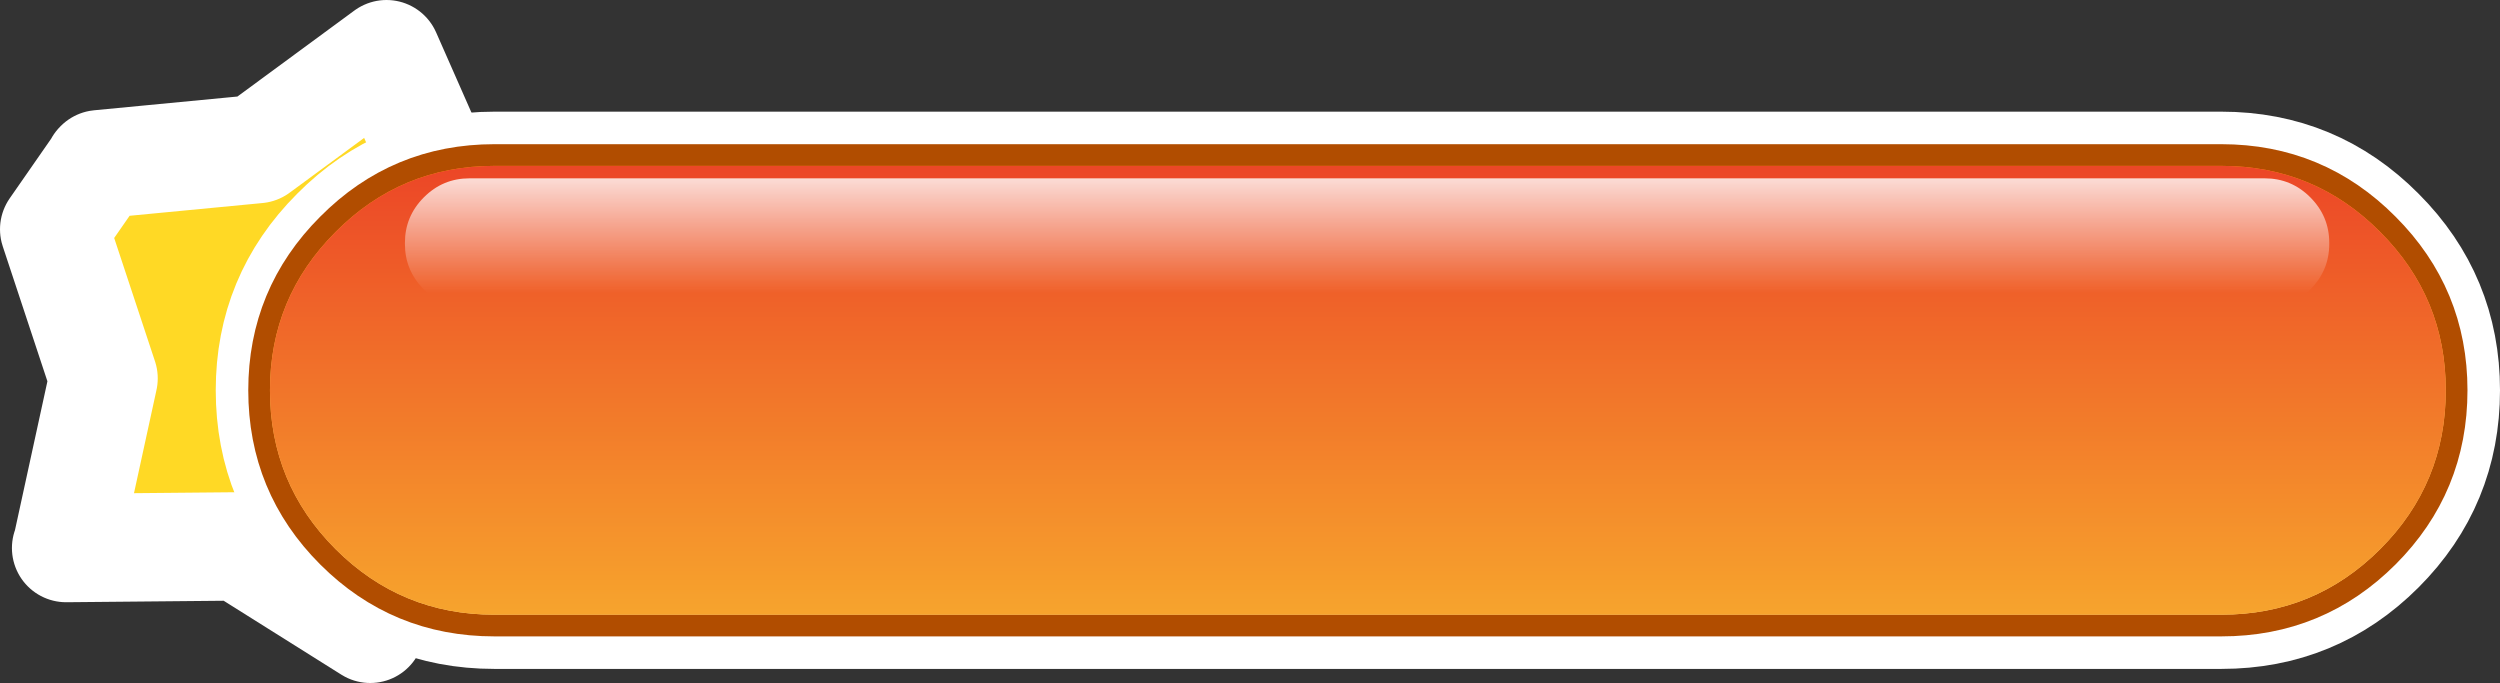 <?xml version="1.0" encoding="UTF-8" standalone="no"?>
<svg xmlns:xlink="http://www.w3.org/1999/xlink" height="63.0px" width="230.6px" xmlns="http://www.w3.org/2000/svg">
  <rect width="100%" height="100%" fill="#333333" stroke="none"/>
  <g transform="matrix(1.0, 0.0, 0.0, 1.0, 5.0, 5.0)">
    <path d="M46.35 29.65 L35.9 38.15 37.1 33.3 33.1 45.95 33.05 45.95 29.15 53.0 17.05 45.4 1.1 45.55 1.15 45.5 4.55 29.9 0.0 16.15 4.1 10.25 4.1 10.2 4.15 10.15 18.75 8.75 30.65 0.0 36.6 13.5 48.55 22.05 46.35 29.65" fill="#ffd925" fill-rule="evenodd" stroke="none"/>
    <path d="M46.35 29.65 L35.9 38.15 37.1 33.3 33.1 45.95 33.05 45.95 29.15 53.0 17.05 45.4 1.1 45.55 1.15 45.5 4.55 29.9 0.0 16.15 4.1 10.25 4.1 10.2 4.15 10.15 18.75 8.75 30.65 0.0 36.6 13.5 48.55 22.05 46.35 29.65 Z" fill="none" stroke="#ffffff" stroke-linecap="round" stroke-linejoin="round" stroke-width="10.0"/>
    <path d="M199.9 10.3 Q208.5 10.3 214.55 16.4 220.6 22.45 220.6 31.0 220.6 39.6 214.55 45.65 208.5 51.7 199.9 51.7 L40.6 51.7 Q32.0 51.7 25.95 45.65 19.9 39.6 19.9 31.0 19.9 22.45 25.95 16.4 32.0 10.3 40.6 10.3 L199.9 10.3" fill="url(#gradient0)" fill-rule="evenodd" stroke="none"/>
    <path d="M199.9 10.3 L40.6 10.3 Q32.0 10.3 25.95 16.4 19.9 22.45 19.9 31.0 19.9 39.6 25.95 45.65 32.0 51.7 40.6 51.7 L199.9 51.7 Q208.5 51.7 214.55 45.65 220.6 39.6 220.6 31.0 220.6 22.45 214.55 16.4 208.5 10.3 199.9 10.3 Z" fill="none" stroke="#ffffff" stroke-linecap="round" stroke-linejoin="round" stroke-width="10.0"/>
    <path d="M199.9 10.3 Q208.5 10.3 214.55 16.4 220.6 22.45 220.6 31.0 220.6 39.6 214.55 45.65 208.5 51.7 199.9 51.7 L40.6 51.7 Q32.0 51.7 25.95 45.65 19.9 39.6 19.9 31.0 19.9 22.45 25.95 16.4 32.0 10.3 40.6 10.3 L199.9 10.3" fill="url(#gradient1)" fill-rule="evenodd" stroke="none"/>
    <path d="M199.9 10.3 L40.6 10.3 Q32.0 10.3 25.95 16.4 19.9 22.45 19.9 31.0 19.9 39.6 25.95 45.65 32.0 51.7 40.6 51.7 L199.9 51.7 Q208.5 51.7 214.55 45.65 220.6 39.6 220.6 31.0 220.6 22.45 214.55 16.4 208.5 10.3 199.9 10.3 Z" fill="none" stroke="#b14d00" stroke-linecap="round" stroke-linejoin="round" stroke-width="4.0"/>
    <path d="M199.9 10.3 Q208.5 10.3 214.55 16.4 220.6 22.45 220.6 31.0 220.6 39.6 214.55 45.65 208.5 51.7 199.9 51.7 L40.6 51.7 Q32.0 51.7 25.95 45.65 19.9 39.6 19.9 31.0 19.9 22.45 25.95 16.4 32.0 10.3 40.6 10.3 L199.9 10.3" fill="url(#gradient2)" fill-rule="evenodd" stroke="none"/>
    <path d="M220.6 31.0 Q220.6 39.6 214.55 45.65 208.5 51.7 199.9 51.7 L40.6 51.7 Q32.0 51.7 25.95 45.65 19.9 39.6 19.9 31.0 19.9 22.45 25.95 16.4 32.0 10.3 40.6 10.3 L199.9 10.3 Q208.5 10.3 214.55 16.4 220.6 22.45 220.6 31.0" fill="url(#gradient3)" fill-rule="evenodd" stroke="none"/>
    <path d="M209.85 17.4 L209.85 17.5 Q209.85 19.95 208.1 21.7 206.35 23.45 203.9 23.45 L38.3 23.45 Q35.85 23.45 34.1 21.7 32.35 19.95 32.35 17.5 L32.35 17.4 Q32.35 14.95 34.1 13.2 35.85 11.45 38.3 11.45 L203.9 11.45 Q206.35 11.45 208.1 13.2 209.85 14.95 209.85 17.4" fill="url(#gradient4)" fill-rule="evenodd" stroke="none"/>
  </g>
  <defs>
    <linearGradient gradientTransform="matrix(2.0E-4, -0.025, 0.025, 2.0E-4, 120.35, 31.0)" gradientUnits="userSpaceOnUse" id="gradient0" spreadMethod="pad" x1="-819.2" x2="819.2">
      <stop offset="0.0" stop-color="#ffc85f"/>
      <stop offset="1.0" stop-color="#ff9900"/>
    </linearGradient>
    <linearGradient gradientTransform="matrix(2.0E-4, -0.025, 0.025, 2.0E-4, 120.35, 31.0)" gradientUnits="userSpaceOnUse" id="gradient1" spreadMethod="pad" x1="-819.2" x2="819.2">
      <stop offset="0.0" stop-color="#ffc85f"/>
      <stop offset="1.0" stop-color="#ff9900"/>
    </linearGradient>
    <linearGradient gradientTransform="matrix(0.0, 0.026, -0.025, 0.0, 119.9, 31.85)" gradientUnits="userSpaceOnUse" id="gradient2" spreadMethod="pad" x1="-819.2" x2="819.2">
      <stop offset="0.0" stop-color="#ffa110"/>
      <stop offset="1.0" stop-color="#ffd995"/>
    </linearGradient>
    <linearGradient gradientTransform="matrix(0.0, 0.026, -0.025, 0.0, 119.9, 31.85)" gradientUnits="userSpaceOnUse" id="gradient3" spreadMethod="pad" x1="-819.2" x2="819.2">
      <stop offset="0.004" stop-color="#ec4727"/>
      <stop offset="1.0" stop-color="#f7a72d"/>
    </linearGradient>
    <linearGradient gradientTransform="matrix(0.0, 0.008, -0.011, 0.0, 104.9, 15.5)" gradientUnits="userSpaceOnUse" id="gradient4" spreadMethod="pad" x1="-819.2" x2="819.2">
      <stop offset="0.0" stop-color="#ffffff"/>
      <stop offset="1.0" stop-color="#ffffff" stop-opacity="0.0"/>
    </linearGradient>
  </defs>
</svg>
